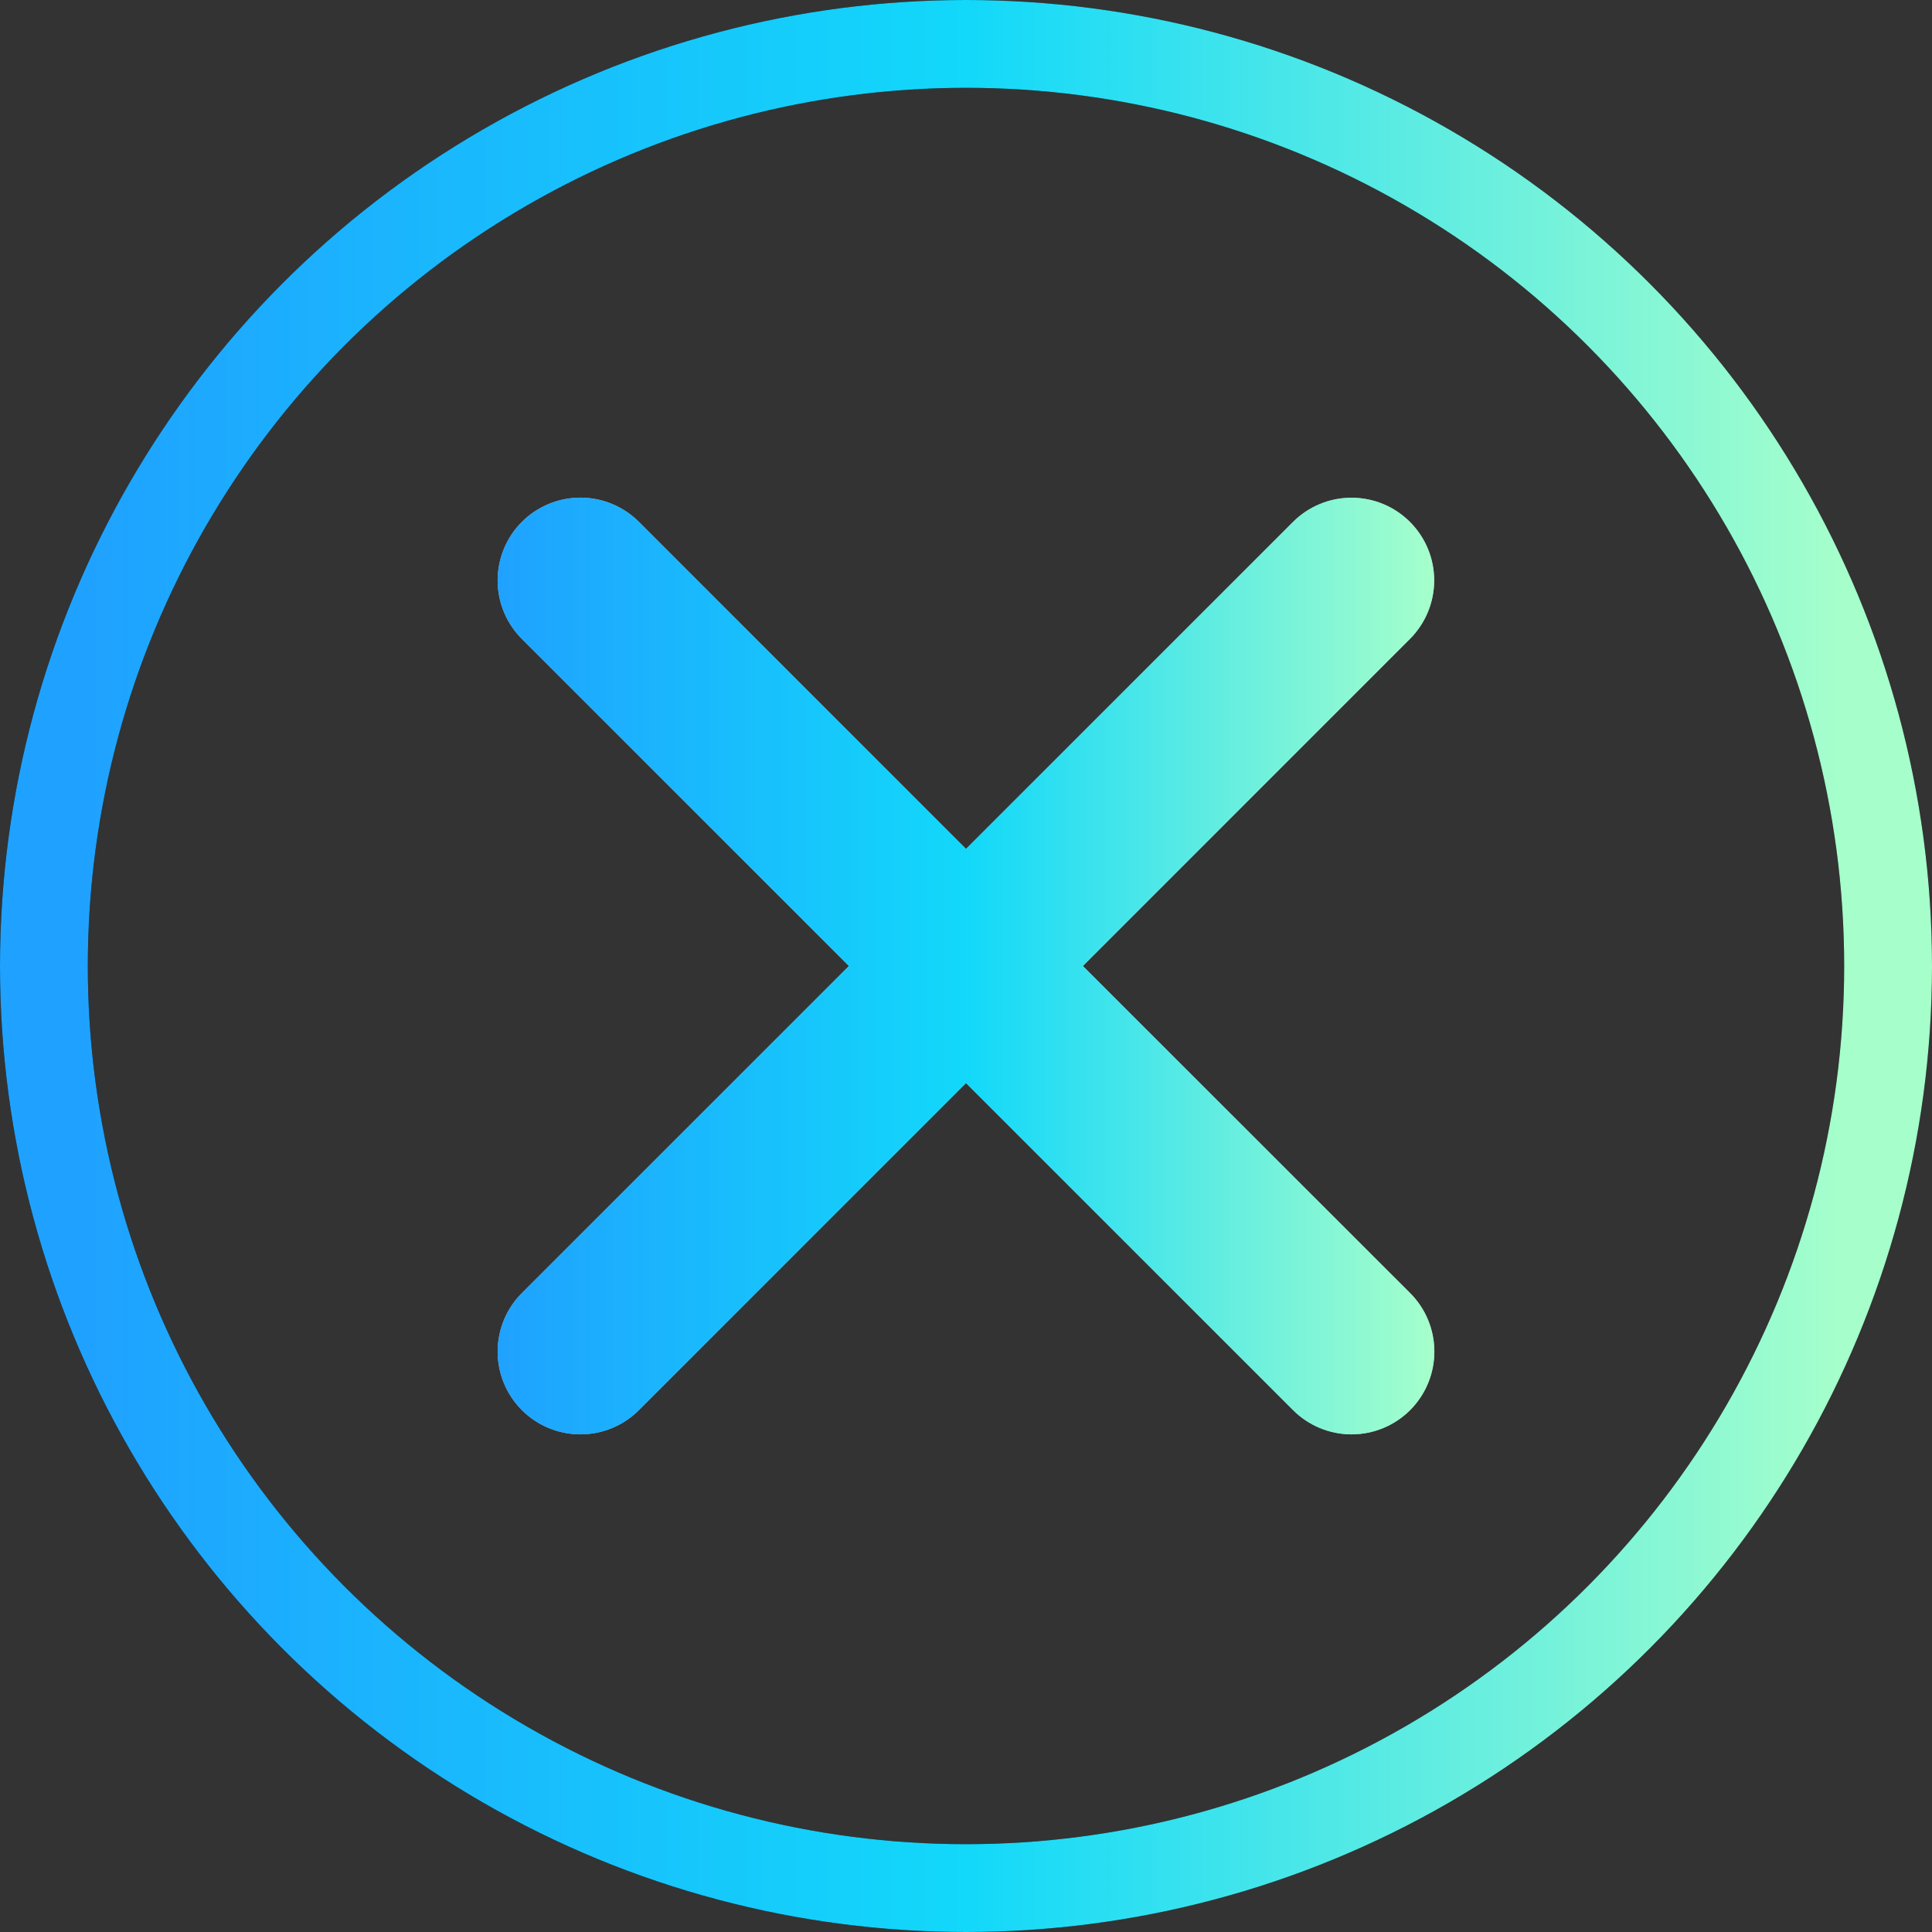 <svg width="66" height="66" viewBox="0 0 66 66" fill="none" xmlns="http://www.w3.org/2000/svg">
<rect x="0" y="0" width="66" height="66" fill="#333333" stroke="none"/>
<circle cx="33" cy="33" r="31.5" stroke="black" stroke-width="3"/>
<circle cx="33" cy="33" r="31.5" stroke="url(#paint0_linear_172_4364)" stroke-width="3"/>
<path d="M36.992 33L48.165 21.827C48.695 21.298 48.993 20.579 48.994 19.83C48.995 19.081 48.698 18.362 48.168 17.832C47.639 17.301 46.921 17.003 46.171 17.003C45.422 17.002 44.703 17.299 44.173 17.828L33 29.001L21.827 17.828C21.297 17.298 20.578 17 19.828 17C19.078 17 18.358 17.298 17.828 17.828C17.298 18.358 17 19.078 17 19.828C17 20.578 17.298 21.297 17.828 21.827L29.001 33L17.828 44.173C17.298 44.703 17 45.422 17 46.172C17 46.922 17.298 47.642 17.828 48.172C18.358 48.702 19.078 49 19.828 49C20.578 49 21.297 48.702 21.827 48.172L33 36.999L44.173 48.172C44.703 48.702 45.422 49 46.172 49C46.922 49 47.642 48.702 48.172 48.172C48.702 47.642 49 46.922 49 46.172C49 45.422 48.702 44.703 48.172 44.173L36.992 33Z" fill="#B3B3B3"/>
<path d="M36.992 33L48.165 21.827C48.695 21.298 48.993 20.579 48.994 19.83C48.995 19.081 48.698 18.362 48.168 17.832C47.639 17.301 46.921 17.003 46.171 17.003C45.422 17.002 44.703 17.299 44.173 17.828L33 29.001L21.827 17.828C21.297 17.298 20.578 17 19.828 17C19.078 17 18.358 17.298 17.828 17.828C17.298 18.358 17 19.078 17 19.828C17 20.578 17.298 21.297 17.828 21.827L29.001 33L17.828 44.173C17.298 44.703 17 45.422 17 46.172C17 46.922 17.298 47.642 17.828 48.172C18.358 48.702 19.078 49 19.828 49C20.578 49 21.297 48.702 21.827 48.172L33 36.999L44.173 48.172C44.703 48.702 45.422 49 46.172 49C46.922 49 47.642 48.702 48.172 48.172C48.702 47.642 49 46.922 49 46.172C49 45.422 48.702 44.703 48.172 44.173L36.992 33Z" fill="url(#paint1_linear_172_4364)"/>
<defs>
<linearGradient id="paint0_linear_172_4364" x1="3" y1="33" x2="63" y2="33" gradientUnits="userSpaceOnUse">
<stop stop-color="#1FA2FF"/>
<stop offset="0.5" stop-color="#12D8FA"/>
<stop offset="1" stop-color="#A6FFCB"/>
</linearGradient>
<linearGradient id="paint1_linear_172_4364" x1="17" y1="33" x2="49" y2="33" gradientUnits="userSpaceOnUse">
<stop stop-color="#1FA2FF"/>
<stop offset="0.5" stop-color="#12D8FA"/>
<stop offset="1" stop-color="#A6FFCB"/>
</linearGradient>
</defs>
</svg>
